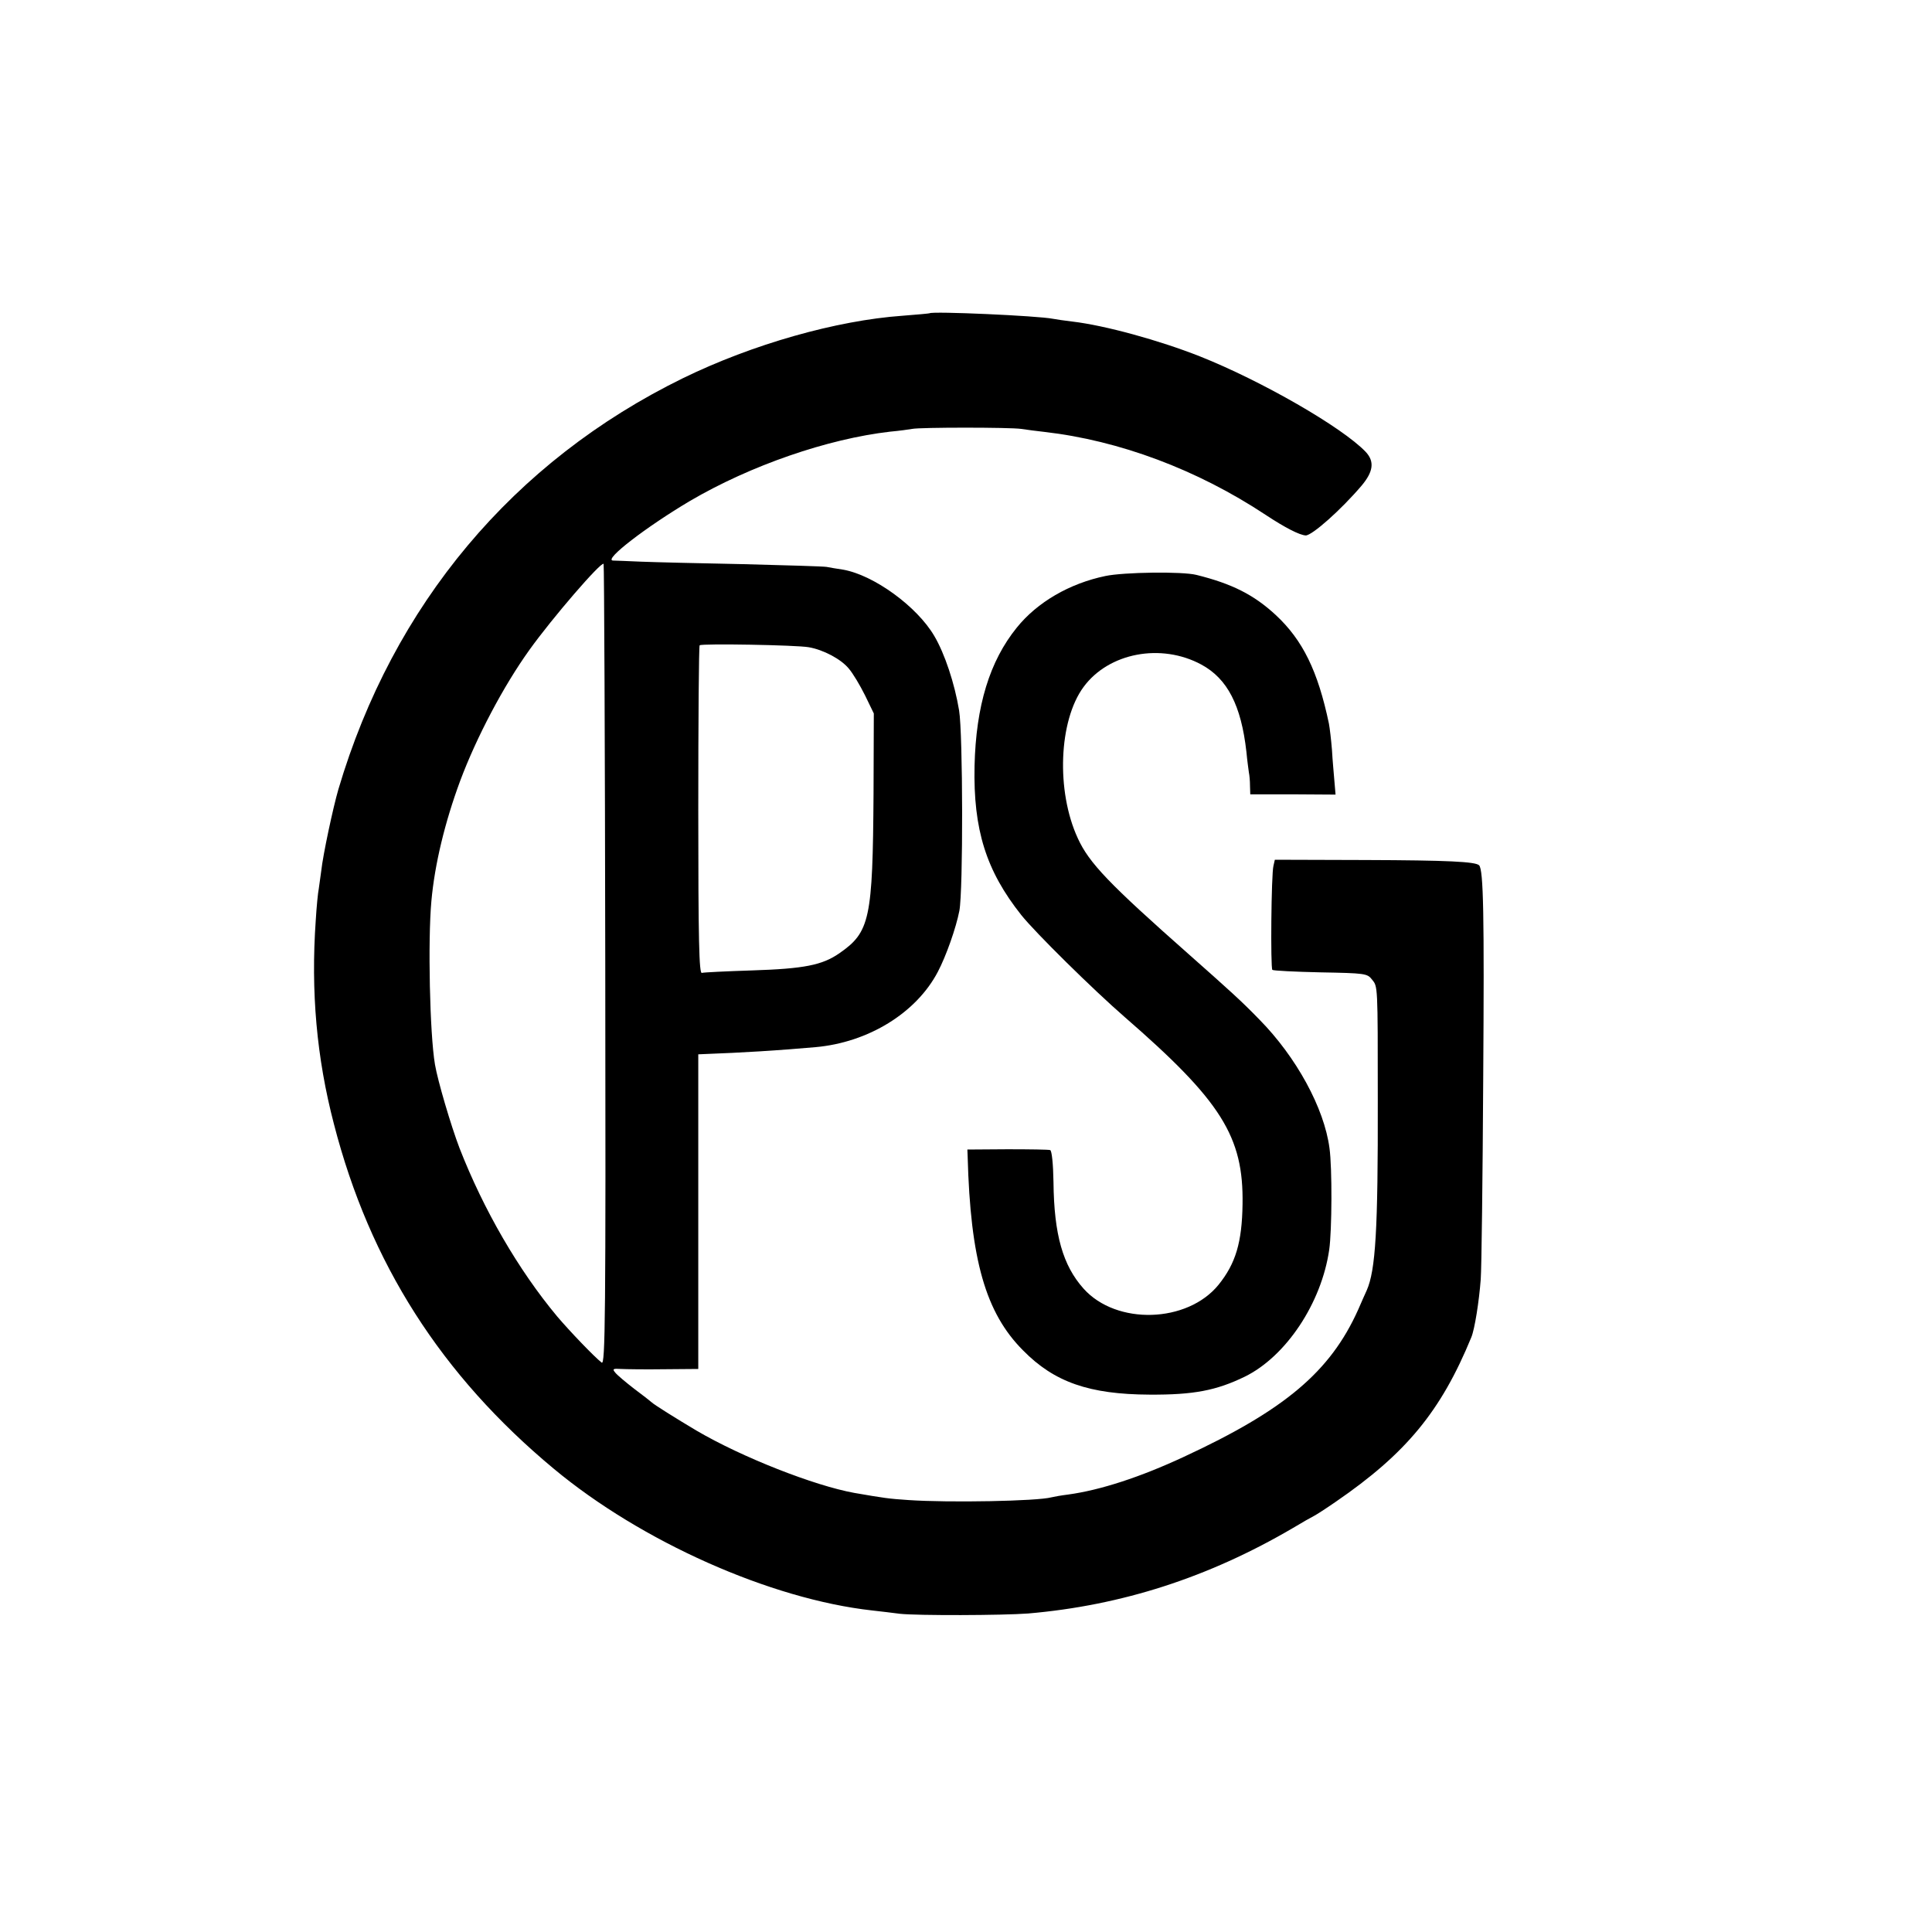 <?xml version="1.0" standalone="no"?>
<!DOCTYPE svg PUBLIC "-//W3C//DTD SVG 20010904//EN"
 "http://www.w3.org/TR/2001/REC-SVG-20010904/DTD/svg10.dtd">
<svg version="1.0" xmlns="http://www.w3.org/2000/svg"
 width="700pt" height="700pt" viewBox="0 0 700 700"
 preserveAspectRatio="xMidYMid meet">
<g transform="translate(0,700) scale(0.1,-0.1)"
fill="#000000" stroke="none">
<path d="M3368 5865 c-2 -1 -46 -5 -98 -9 -239 -17 -543 -103 -795 -226 -615
-301 -1051 -821 -1249 -1490 -19 -65 -56 -238 -62 -295 -3 -22 -7 -51 -9 -65
-3 -14 -8 -65 -11 -115 -18 -257 3 -497 66 -738 130 -504 389 -910 797 -1249
316 -263 784 -472 1153 -513 30 -3 75 -9 100 -12 65 -7 371 -6 465 1 338 29
653 130 960 310 33 20 67 39 75 43 8 4 44 27 80 52 255 175 381 328 491 596
12 29 28 129 34 210 3 39 7 367 9 730 4 590 1 754 -15 770 -14 13 -112 18
-412 19 l-328 1 -5 -22 c-8 -30 -11 -370 -4 -377 3 -3 82 -7 174 -9 162 -3
170 -4 187 -26 21 -26 21 -16 21 -436 1 -473 -8 -617 -40 -690 -5 -11 -19 -42
-31 -70 -101 -225 -266 -364 -633 -534 -157 -73 -301 -120 -418 -136 -25 -3
-52 -8 -60 -10 -51 -14 -371 -20 -518 -10 -74 5 -87 7 -197 26 -144 26 -407
129 -572 226 -74 44 -154 94 -163 103 -3 3 -31 25 -62 48 -31 24 -62 50 -69
59 -11 13 -8 15 21 13 19 -1 90 -2 158 -1 l122 1 0 570 0 570 23 1 c136 5 268
13 402 25 191 17 365 124 443 273 30 57 66 159 78 221 14 74 13 642 -1 726
-16 97 -52 206 -90 270 -62 106 -218 220 -330 240 -22 3 -49 8 -60 10 -11 2
-147 6 -303 10 -155 3 -321 7 -370 9 -48 2 -93 4 -101 4 -36 2 122 123 279
216 220 129 499 225 725 251 33 3 69 8 80 10 28 6 353 6 395 0 19 -3 58 -8 85
-11 270 -31 552 -136 800 -300 71 -47 124 -74 146 -75 23 0 127 92 202 180 43
51 48 88 15 123 -85 89 -377 257 -601 346 -147 58 -343 112 -462 126 -27 3
-59 8 -70 10 -55 11 -437 28 -447 20z m-1175 -2363 c2 -1279 0 -1449 -13
-1439 -28 22 -115 113 -161 167 -141 169 -267 387 -354 610 -31 81 -79 244
-89 303 -19 112 -26 450 -13 592 12 134 49 286 104 435 59 158 157 344 251
475 83 116 260 321 269 312 2 -3 5 -657 6 -1455z m737 1153 c53 -9 117 -43
145 -77 15 -17 41 -61 59 -97 l32 -66 -1 -290 c-3 -456 -13 -502 -124 -579
-62 -43 -128 -56 -316 -62 -93 -3 -176 -7 -182 -9 -10 -4 -13 119 -13 589 0
326 2 595 5 598 8 7 351 1 395 -7z"/>
<path d="M4005 4913 c-130 -27 -247 -95 -321 -187 -98 -121 -148 -283 -153
-501 -5 -231 42 -380 169 -540 51 -64 260 -270 375 -370 350 -304 431 -433
427 -678 -2 -139 -25 -215 -87 -292 -113 -139 -370 -147 -489 -14 -75 84 -107
195 -109 386 -1 65 -6 114 -12 116 -5 2 -75 3 -155 3 l-145 -1 1 -25 c10 -374
65 -567 201 -703 113 -115 240 -159 458 -160 160 -1 242 15 345 65 149 73 278
266 306 460 10 69 11 297 1 368 -19 145 -120 330 -254 466 -66 68 -103 101
-253 234 -292 258 -364 333 -405 423 -79 171 -69 426 21 548 91 124 281 160
427 81 94 -51 144 -147 163 -316 3 -33 8 -67 9 -75 2 -9 4 -30 4 -48 l1 -31
155 0 154 -1 -4 47 c-2 26 -7 77 -9 115 -3 37 -8 79 -11 95 -40 191 -95 303
-193 394 -79 73 -158 113 -287 145 -51 13 -264 10 -330 -4z"/>
</g>
</svg>
